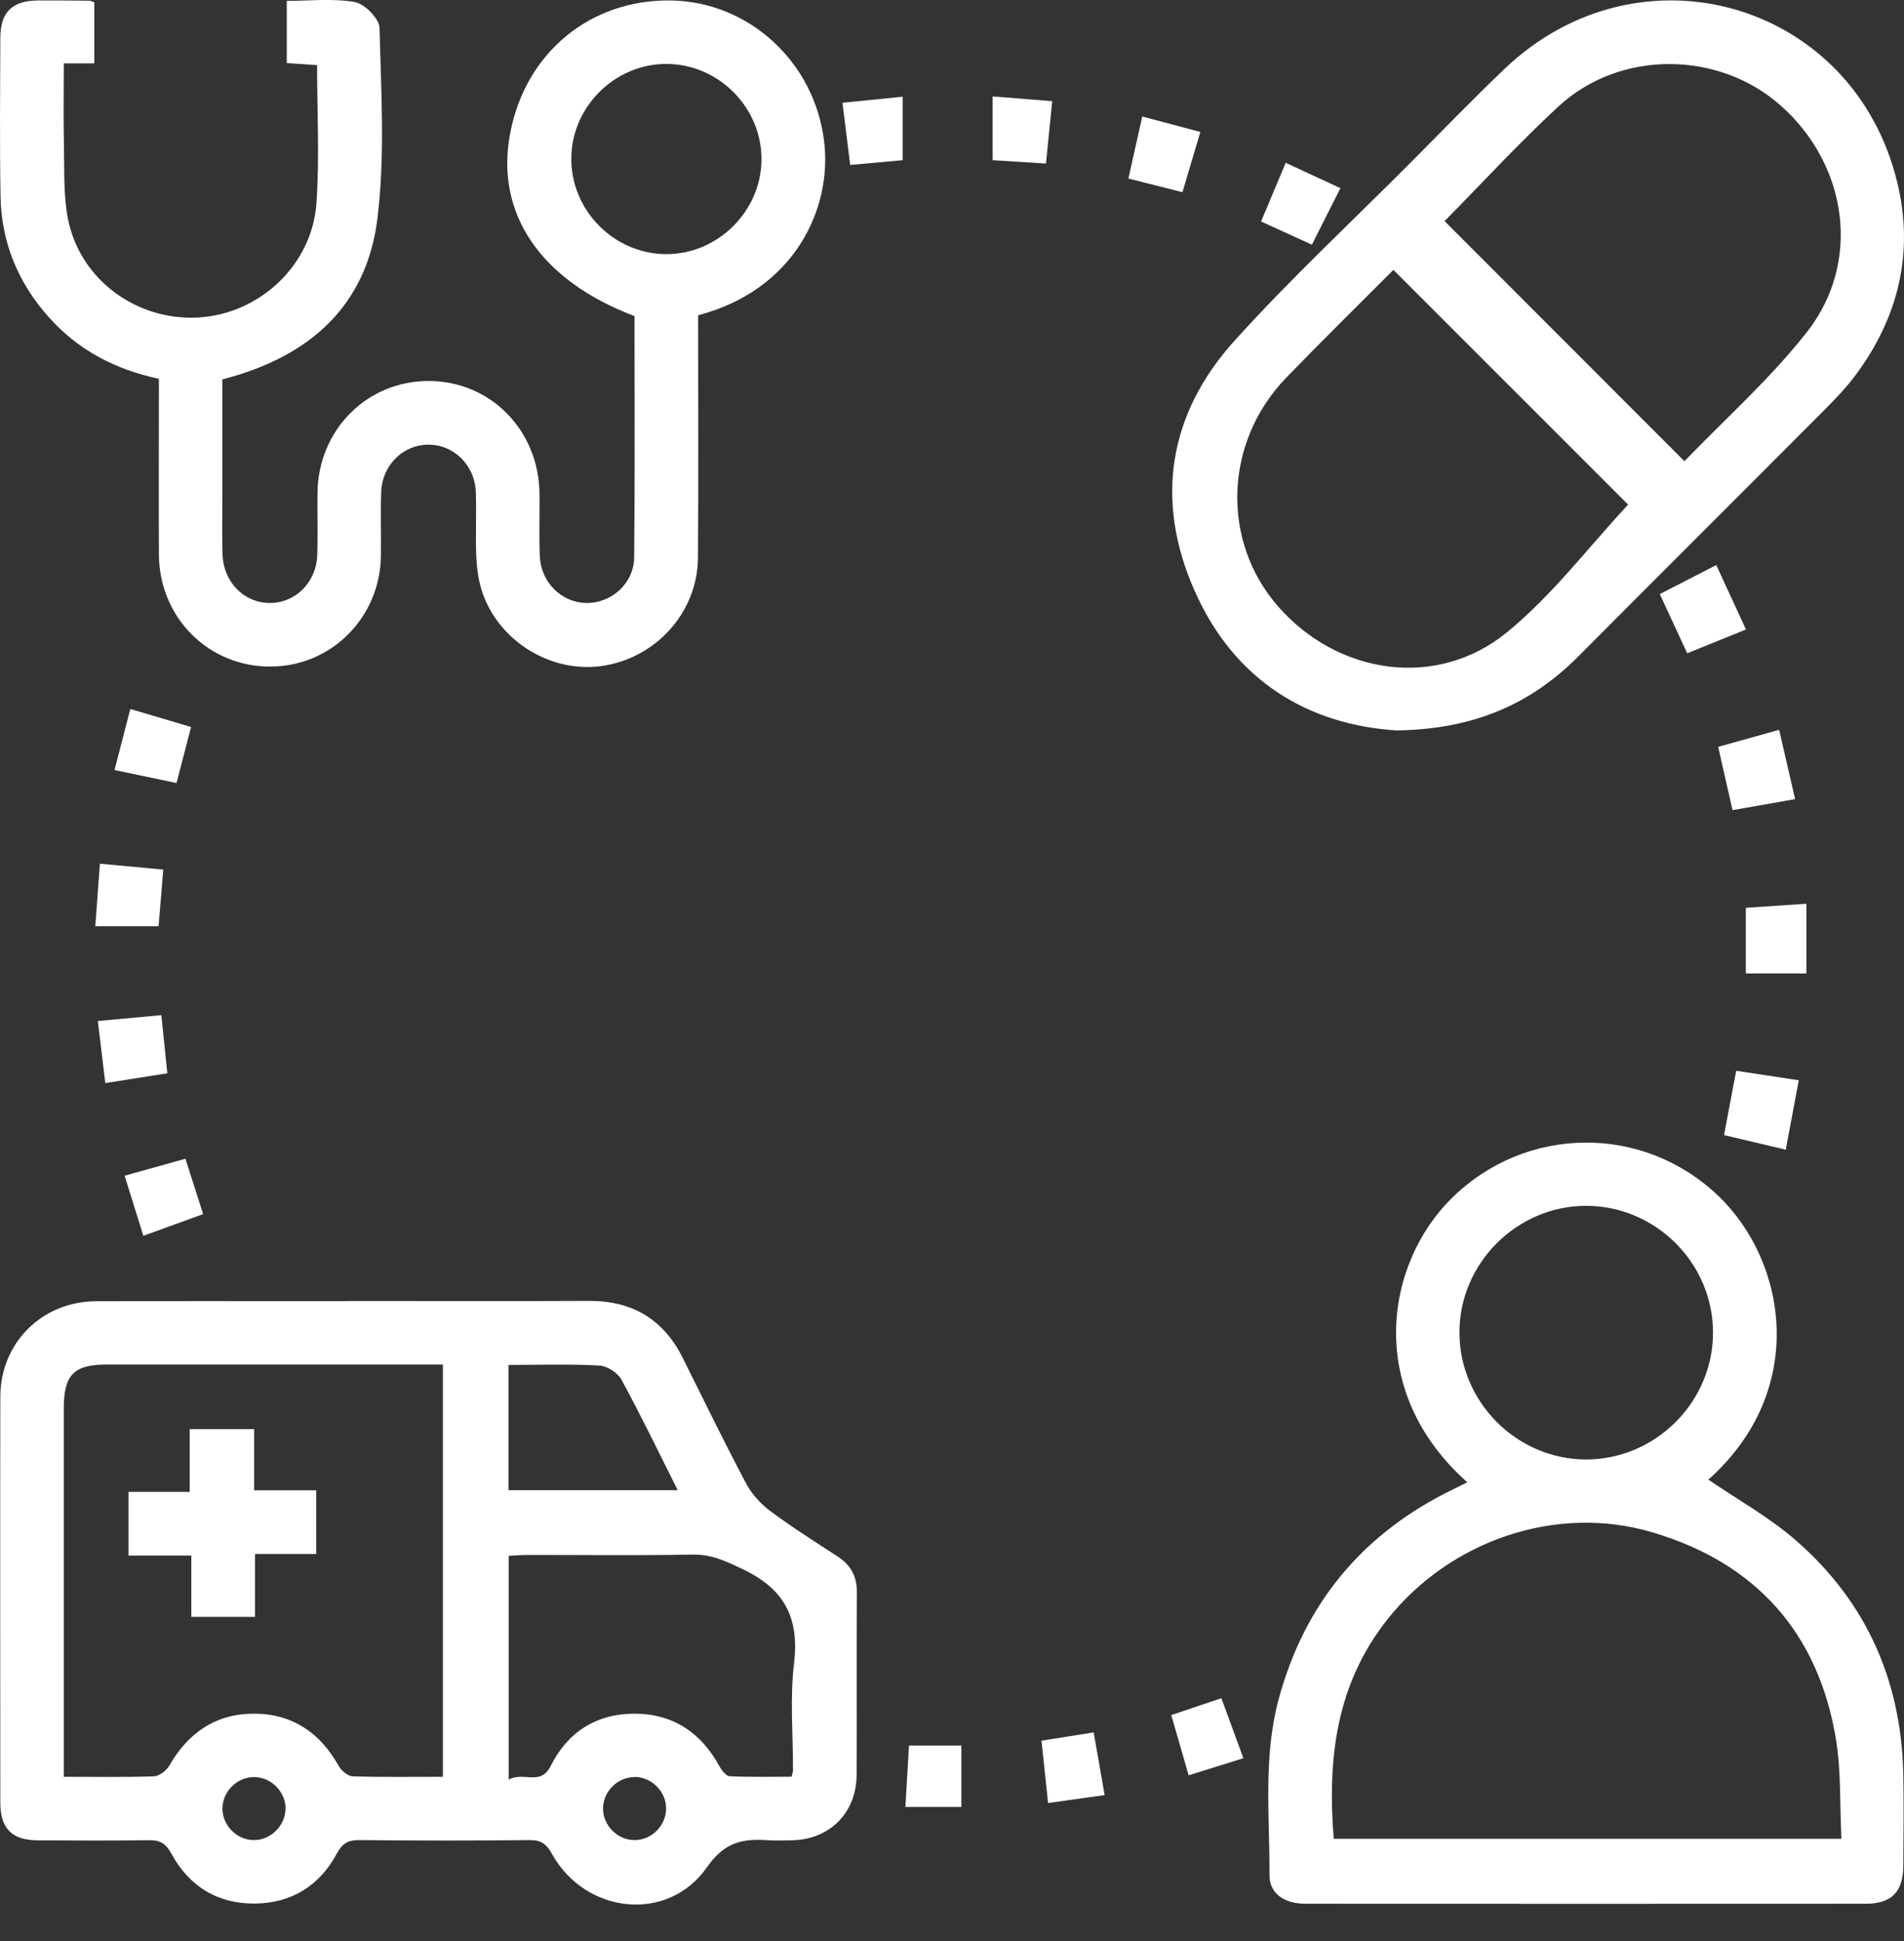 <svg width="52" height="53" viewBox="0 0 52 53" fill="none" xmlns="http://www.w3.org/2000/svg">
<rect x="0" y="0" width="52" height="53" fill="#333333" stroke="none"/>
<path d="M9.441 35.523C11.66 35.523 13.879 35.53 16.097 35.521C17.279 35.517 18.127 36.031 18.652 37.089C19.22 38.232 19.782 39.381 20.378 40.509C20.53 40.795 20.771 41.059 21.031 41.255C21.623 41.695 22.248 42.092 22.868 42.493C23.233 42.729 23.406 43.039 23.402 43.482C23.391 45.141 23.402 46.8 23.395 48.459C23.391 49.497 22.662 50.228 21.632 50.248C21.415 50.252 21.198 50.261 20.984 50.248C20.294 50.198 19.793 50.287 19.307 50.985C18.244 52.512 15.987 52.264 15.078 50.625C14.928 50.354 14.785 50.241 14.468 50.243C12.918 50.261 11.367 50.259 9.816 50.243C9.51 50.241 9.352 50.328 9.198 50.612C8.728 51.488 7.964 51.965 6.964 51.976C5.941 51.987 5.162 51.501 4.678 50.61C4.522 50.324 4.362 50.241 4.058 50.246C3.047 50.261 2.039 50.256 1.028 50.25C0.328 50.246 0.009 49.929 0.009 49.222C0.007 45.525 0.002 41.829 0.009 38.132C0.013 36.664 1.15 35.536 2.622 35.53C4.895 35.521 7.168 35.528 9.439 35.528L9.441 35.523ZM12.096 48.515V37.258H11.575C8.691 37.258 5.806 37.258 2.919 37.258C2.015 37.258 1.742 37.538 1.742 38.462C1.742 41.617 1.742 44.772 1.742 47.927C1.742 48.116 1.742 48.305 1.742 48.515C2.618 48.515 3.412 48.53 4.201 48.502C4.349 48.498 4.546 48.346 4.624 48.209C5.142 47.309 5.897 46.789 6.943 46.791C7.988 46.795 8.745 47.314 9.252 48.222C9.324 48.35 9.5 48.498 9.63 48.502C10.439 48.528 11.248 48.515 12.091 48.515H12.096ZM13.894 48.591C14.306 48.363 14.759 48.78 15.043 48.214C15.507 47.285 16.301 46.785 17.349 46.791C18.394 46.8 19.153 47.316 19.652 48.233C19.713 48.344 19.832 48.495 19.93 48.5C20.498 48.526 21.068 48.513 21.619 48.513C21.643 48.404 21.658 48.37 21.658 48.337C21.66 47.364 21.571 46.379 21.686 45.418C21.834 44.189 21.43 43.397 20.311 42.859C19.847 42.636 19.439 42.437 18.908 42.447C17.412 42.478 15.913 42.456 14.416 42.458C14.243 42.458 14.069 42.473 13.894 42.482V48.593V48.591ZM13.889 40.689H18.509C17.984 39.644 17.503 38.644 16.973 37.672C16.872 37.484 16.583 37.297 16.37 37.286C15.551 37.241 14.729 37.269 13.887 37.269V40.691L13.889 40.689ZM7.799 49.395C7.808 48.934 7.413 48.528 6.949 48.522C6.485 48.515 6.084 48.905 6.075 49.37C6.069 49.834 6.459 50.237 6.923 50.243C7.385 50.25 7.791 49.857 7.797 49.393L7.799 49.395ZM17.329 48.522C16.865 48.522 16.468 48.921 16.47 49.385C16.47 49.849 16.872 50.246 17.334 50.243C17.798 50.243 18.195 49.842 18.192 49.378C18.192 48.914 17.791 48.517 17.327 48.519L17.329 48.522Z" fill="white"/>
<path d="M19.066 8.609C19.066 10.832 19.077 13.033 19.062 15.232C19.051 16.726 17.902 17.988 16.412 18.188C14.995 18.377 13.56 17.461 13.143 16.08C13.057 15.792 13.02 15.479 13.007 15.176C12.985 14.599 13.015 14.02 12.996 13.445C12.97 12.695 12.386 12.131 11.681 12.142C10.996 12.153 10.437 12.708 10.411 13.432C10.389 14.009 10.411 14.586 10.404 15.163C10.387 16.856 9.053 18.197 7.385 18.201C5.691 18.205 4.349 16.861 4.34 15.137C4.333 13.551 4.34 11.964 4.34 10.344C3.149 10.09 2.13 9.559 1.327 8.655C0.492 7.716 0.037 6.616 0.015 5.363C-0.011 3.921 0.004 2.477 0.009 1.034C0.011 0.332 0.33 0.02 1.035 0.013C1.503 0.009 1.972 0.015 2.442 0.02C2.475 0.02 2.507 0.039 2.575 0.061V1.731H1.742C1.742 2.498 1.729 3.231 1.746 3.964C1.761 4.63 1.729 5.309 1.852 5.955C2.169 7.612 3.702 8.755 5.394 8.67C7.077 8.585 8.528 7.245 8.643 5.539C8.728 4.303 8.66 3.056 8.66 1.778C8.378 1.759 8.118 1.741 7.832 1.722V0.024C8.45 0.024 9.088 -0.05 9.691 0.056C9.959 0.104 10.358 0.51 10.365 0.759C10.408 2.487 10.517 4.237 10.311 5.944C10.02 8.356 8.452 9.748 6.073 10.359C6.073 11.387 6.073 12.448 6.073 13.508C6.073 14.05 6.062 14.59 6.077 15.132C6.099 15.889 6.658 16.459 7.363 16.464C8.068 16.468 8.641 15.904 8.665 15.148C8.682 14.588 8.665 14.028 8.671 13.469C8.684 11.743 10.02 10.398 11.714 10.403C13.404 10.407 14.722 11.756 14.735 13.493C14.74 14.052 14.72 14.612 14.742 15.171C14.768 15.896 15.327 16.451 16.011 16.464C16.694 16.477 17.312 15.932 17.32 15.217C17.342 13.018 17.329 10.819 17.329 8.631C14.746 7.653 13.508 5.81 13.937 3.617C14.364 1.42 16.139 -0.028 18.342 0.013C20.446 0.054 22.235 1.676 22.506 3.843C22.74 5.712 21.678 7.926 19.066 8.609ZM18.192 1.746C16.787 1.748 15.611 2.917 15.603 4.322C15.592 5.749 16.78 6.944 18.205 6.939C19.609 6.937 20.786 5.766 20.797 4.363C20.808 2.936 19.622 1.744 18.195 1.746H18.192Z" fill="white"/>
<path d="M40.072 40.472C37.274 37.983 37.827 34.506 39.653 32.711C41.679 30.72 44.867 30.69 46.919 32.644C48.81 34.444 49.389 37.963 46.658 40.401C47.454 40.947 48.326 41.428 49.059 42.07C50.979 43.747 51.931 45.907 51.981 48.455C51.996 49.283 51.987 50.114 51.981 50.944C51.976 51.653 51.664 51.978 50.968 51.981C45.862 51.985 40.757 51.983 35.651 51.981C35.068 51.981 34.669 51.699 34.671 51.196C34.678 49.595 34.496 47.98 34.919 46.405C35.63 43.762 37.235 41.851 39.699 40.659C39.811 40.604 39.922 40.548 40.072 40.474V40.472ZM36.428 50.207H50.291C50.243 49.268 50.287 48.357 50.139 47.477C49.656 44.566 47.936 42.671 45.129 41.84C42.486 41.058 39.601 42.075 37.905 44.2C36.491 45.974 36.248 48.014 36.426 50.207H36.428ZM46.784 36.386C46.784 34.485 45.21 32.919 43.305 32.925C41.427 32.932 39.868 34.487 39.859 36.363C39.848 38.264 41.412 39.845 43.31 39.85C45.212 39.854 46.786 38.284 46.784 36.384V36.386Z" fill="white"/>
<path d="M38.145 19.944C35.753 19.795 33.719 18.606 32.624 16.128C31.53 13.655 31.914 11.294 33.723 9.295C35.246 7.61 36.913 6.057 38.519 4.446C39.373 3.589 40.212 2.719 41.086 1.885C44.776 -1.642 50.627 0.043 51.818 4.988C52.275 6.881 51.857 8.635 50.707 10.203C50.443 10.565 50.126 10.893 49.809 11.211C47.58 13.45 45.342 15.674 43.114 17.915C41.819 19.216 40.273 19.912 38.148 19.944H38.145ZM39.453 6.037C41.626 8.212 43.787 10.374 46.003 12.593C47.107 11.446 48.343 10.348 49.347 9.069C50.844 7.163 50.467 4.515 48.64 2.889C46.942 1.377 44.244 1.355 42.566 2.904C41.481 3.906 40.481 4.996 39.453 6.037ZM38.056 7.369C37.078 8.349 36.087 9.321 35.124 10.318C33.43 12.072 33.344 14.77 34.903 16.555C36.541 18.431 39.249 18.828 41.16 17.262C42.401 16.247 43.392 14.928 44.465 13.779C42.422 11.734 40.26 9.574 38.056 7.371V7.369Z" fill="white"/>
<path d="M49.026 21.82C48.393 21.93 47.87 22.024 47.317 22.121C47.183 21.527 47.059 20.987 46.925 20.393C47.458 20.243 47.99 20.096 48.59 19.927C48.734 20.551 48.872 21.15 49.026 21.82Z" fill="white"/>
<path d="M47.68 24.787C48.215 24.752 48.749 24.715 49.334 24.676V26.58H47.68V24.787Z" fill="white"/>
<path d="M49.126 29.497C49.005 30.148 48.892 30.742 48.771 31.392C48.187 31.254 47.66 31.13 47.085 30.993C47.198 30.395 47.304 29.84 47.417 29.237C47.977 29.321 48.502 29.402 49.126 29.497Z" fill="white"/>
<path d="M46.873 15.429C47.151 16.028 47.409 16.589 47.684 17.188C47.131 17.411 46.621 17.617 46.079 17.838C45.832 17.305 45.602 16.806 45.331 16.221C45.83 15.965 46.324 15.711 46.873 15.429Z" fill="white"/>
<path d="M4.459 23.746C4.414 24.301 4.372 24.784 4.331 25.292H2.603C2.646 24.713 2.685 24.186 2.728 23.583C3.305 23.637 3.85 23.687 4.459 23.744V23.746Z" fill="white"/>
<path d="M4.407 27.716C4.465 28.289 4.515 28.779 4.57 29.306C3.999 29.395 3.477 29.477 2.876 29.573C2.809 29.007 2.743 28.469 2.672 27.879C3.264 27.825 3.808 27.775 4.407 27.718V27.716Z" fill="white"/>
<path d="M3.915 33.743C3.735 33.168 3.576 32.663 3.403 32.103C3.978 31.943 4.502 31.795 5.064 31.639C5.222 32.134 5.374 32.608 5.548 33.151C5.025 33.339 4.513 33.526 3.915 33.743Z" fill="white"/>
<path d="M4.821 21.38C4.257 21.263 3.722 21.15 3.127 21.026C3.275 20.454 3.412 19.929 3.559 19.359C4.145 19.532 4.669 19.686 5.218 19.851C5.082 20.376 4.958 20.853 4.821 21.382V21.38Z" fill="white"/>
<path d="M23.22 4.506C23.148 3.931 23.085 3.417 23.009 2.806C23.545 2.752 24.063 2.7 24.653 2.641V4.374C24.23 4.413 23.76 4.456 23.22 4.504V4.506Z" fill="white"/>
<path d="M32.782 3.604C32.615 4.166 32.463 4.677 32.294 5.248C31.802 5.124 31.342 5.007 30.817 4.875C30.945 4.304 31.064 3.773 31.196 3.181C31.75 3.329 32.244 3.461 32.784 3.604H32.782Z" fill="white"/>
<path d="M27.11 4.372V2.633C27.663 2.676 28.16 2.715 28.737 2.763C28.681 3.325 28.628 3.849 28.566 4.465C28.071 4.435 27.585 4.405 27.11 4.374V4.372Z" fill="white"/>
<path d="M35.113 4.445C35.621 4.68 36.089 4.896 36.608 5.137C36.345 5.655 36.1 6.145 35.829 6.681C35.365 6.469 34.931 6.271 34.441 6.048C34.664 5.517 34.883 4.998 35.113 4.447V4.445Z" fill="white"/>
<path d="M24.825 47.663H26.256V49.339H24.727C24.76 48.765 24.79 48.236 24.825 47.663Z" fill="white"/>
<path d="M33.955 48.008C33.422 48.175 32.966 48.316 32.463 48.474C32.298 47.906 32.151 47.396 31.988 46.83C32.444 46.676 32.873 46.531 33.357 46.368C33.552 46.904 33.741 47.416 33.958 48.008H33.955Z" fill="white"/>
<path d="M28.624 49.231C28.561 48.63 28.507 48.114 28.444 47.528C28.926 47.452 29.373 47.381 29.869 47.303C29.971 47.886 30.064 48.424 30.169 49.014C29.633 49.09 29.158 49.155 28.627 49.231H28.624Z" fill="white"/>
<path d="M6.94 39.021V40.693H8.636V42.432H6.964V44.148H5.225V42.475H3.509V40.736H5.181V39.021H6.94Z" fill="white"/>
</svg>

